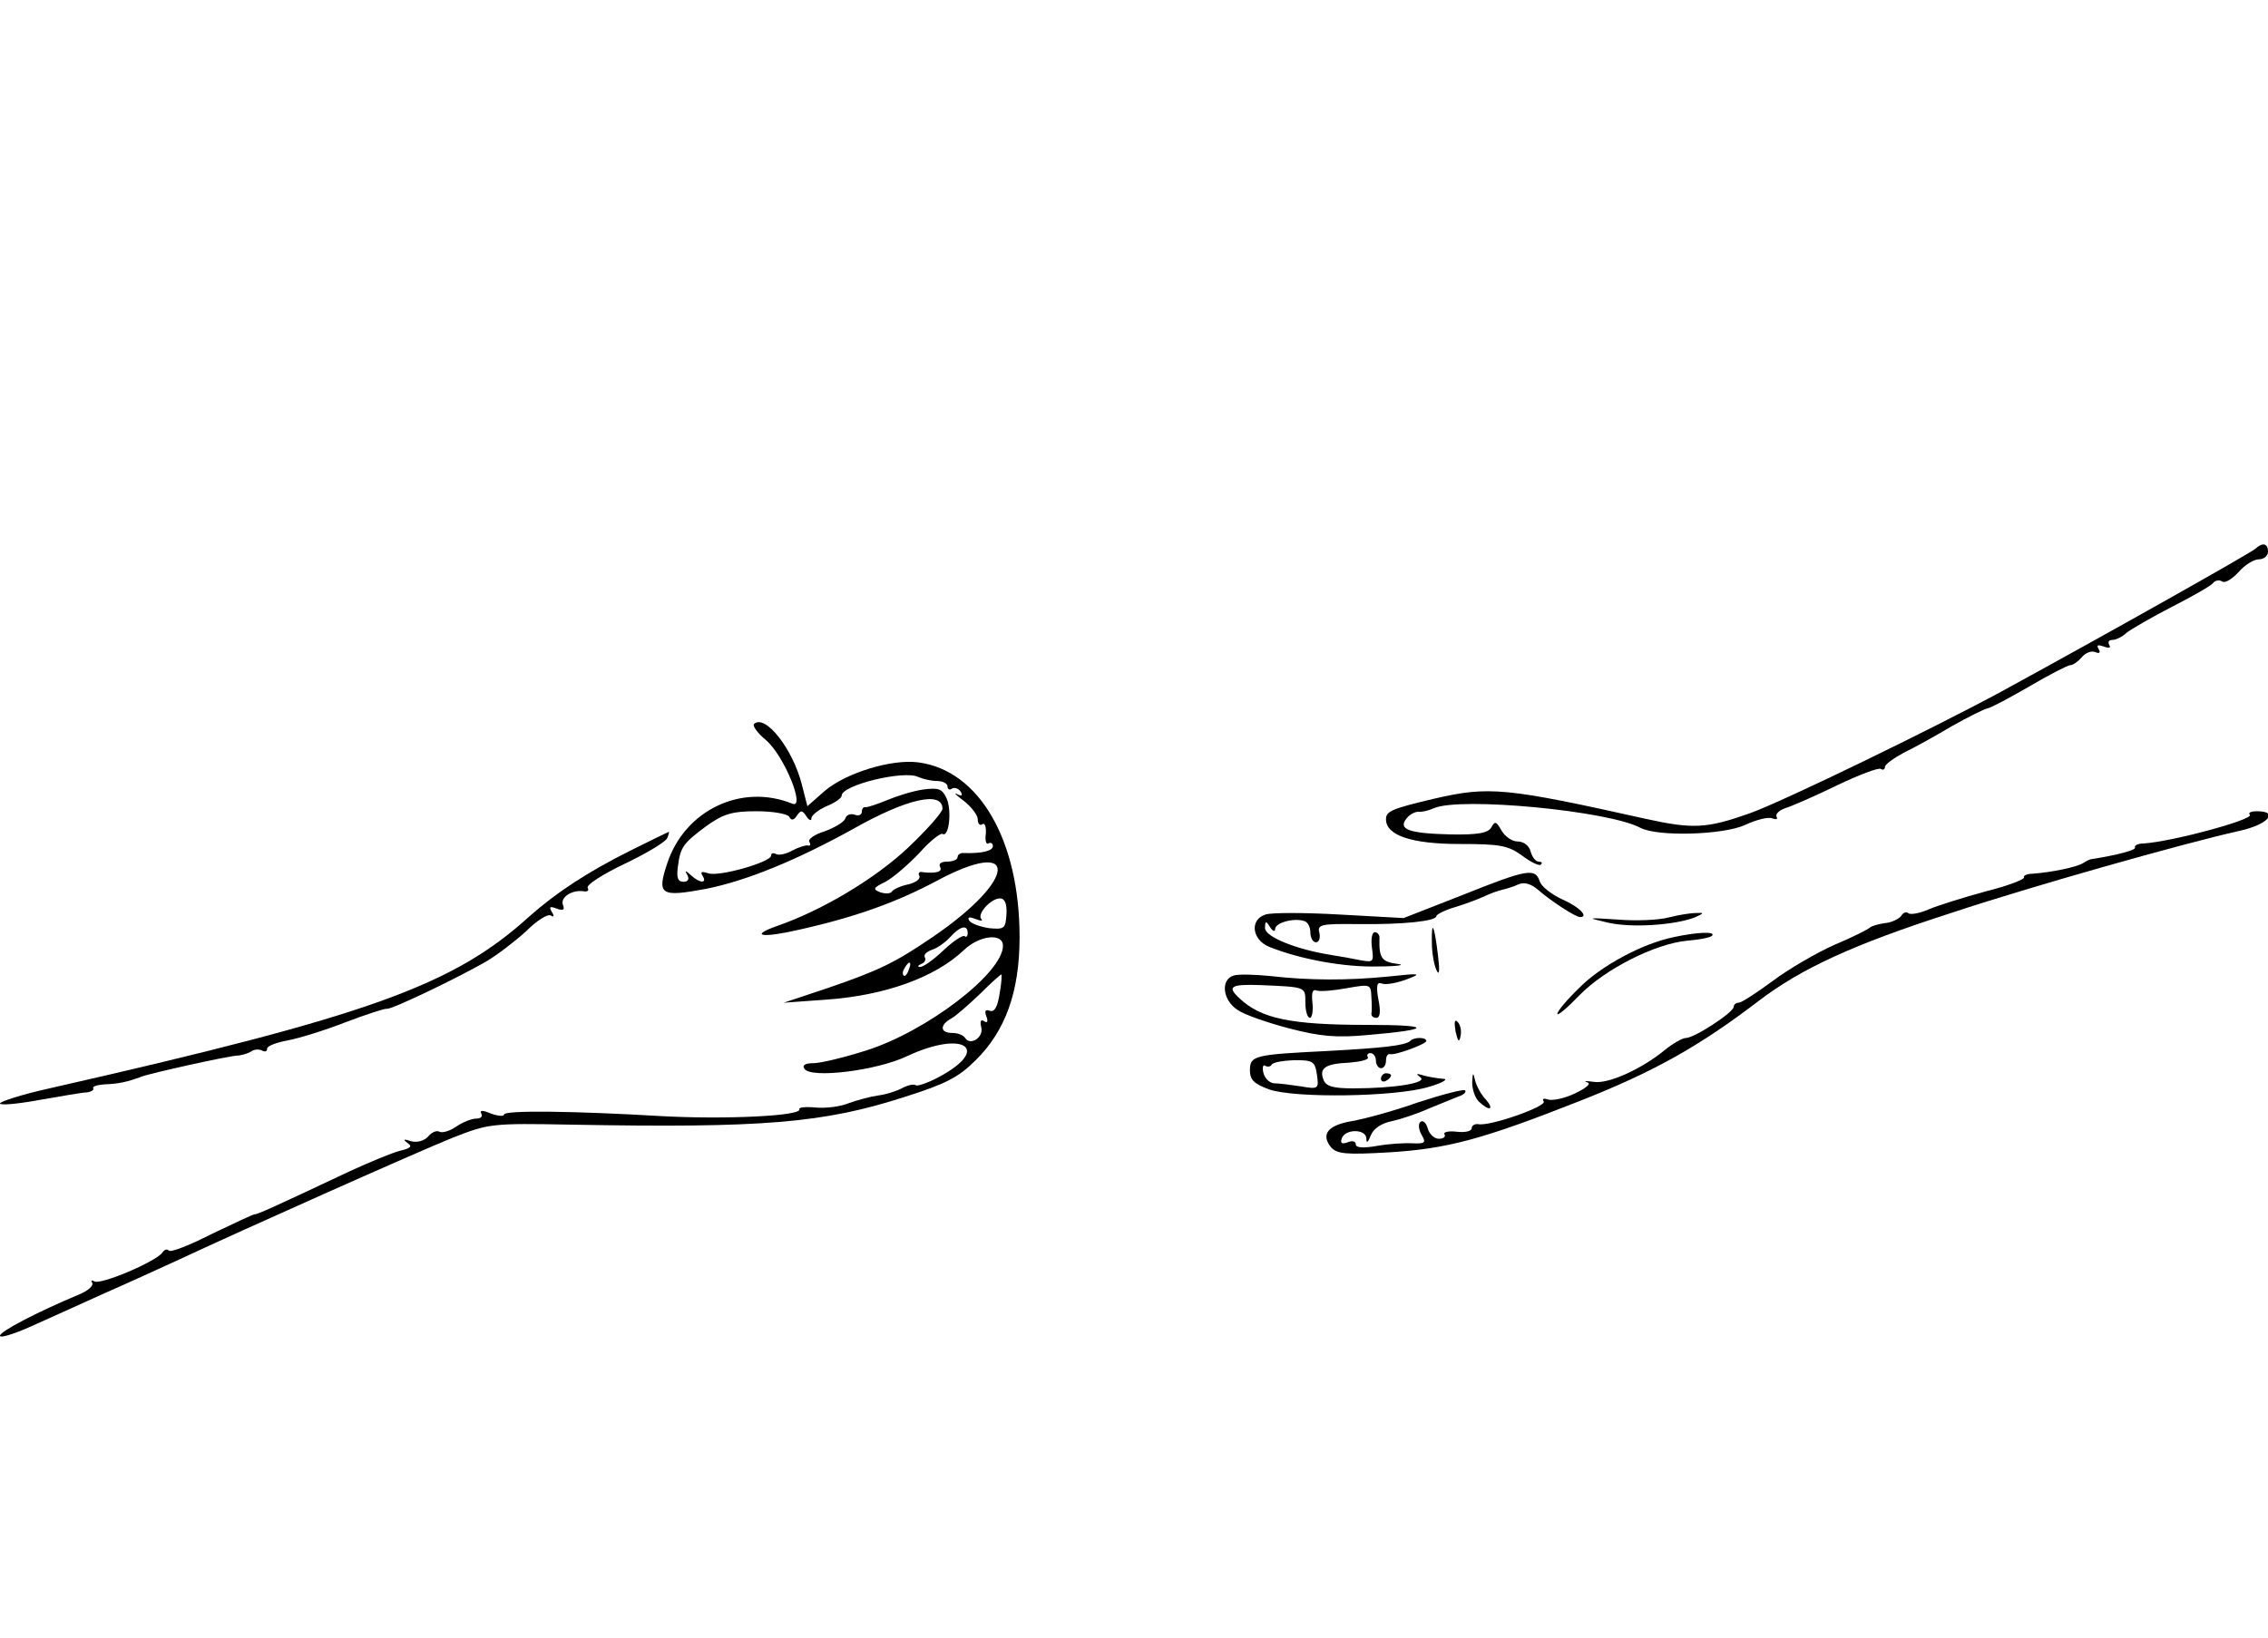 <?xml version="1.0" standalone="no"?>
<!DOCTYPE svg PUBLIC "-//W3C//DTD SVG 20010904//EN"
 "http://www.w3.org/TR/2001/REC-SVG-20010904/DTD/svg10.dtd">
<svg version="1.0" xmlns="http://www.w3.org/2000/svg"
 width="450pt" height="325pt" viewBox="0 0 450 325"
 preserveAspectRatio="xMidYMid meet">
<g transform="translate(0,325) scale(0.1,-0.1)"
fill="#000000" stroke="none">
<path d="M4475 2161 c-10 -9 -296 -170 -505 -284 -133 -72 -431 -217 -498
-241 -85 -30 -112 -32 -207 -11 -278 62 -311 65 -419 40 -85 -20 -96 -25 -96
-41 0 -32 51 -49 146 -49 81 0 96 -3 124 -23 17 -13 34 -21 37 -18 4 3 2 6 -4
6 -6 0 -13 9 -16 20 -3 12 -14 20 -26 20 -11 0 -25 10 -32 22 -10 18 -13 19
-20 6 -6 -11 -26 -15 -81 -14 -83 2 -105 10 -87 32 6 8 17 13 23 13 6 -1 20 2
31 7 52 23 347 -5 410 -39 35 -18 165 -14 208 6 21 10 45 16 53 13 8 -3 12 -2
9 3 -3 5 5 13 17 17 13 4 59 24 102 45 44 21 83 36 88 33 4 -3 8 -1 8 4 0 5
17 17 37 28 21 10 64 34 96 53 32 18 64 34 70 35 7 1 44 21 84 44 39 23 76 42
81 42 5 0 15 7 22 15 7 9 19 14 27 11 9 -4 11 -1 7 6 -5 8 -2 9 10 5 10 -4 15
-3 11 3 -3 6 -1 10 6 10 7 0 20 6 28 14 9 7 50 31 91 52 41 21 78 42 81 47 4
5 12 7 18 3 6 -4 20 5 33 19 12 14 30 25 40 25 10 0 18 7 18 15 0 17 -11 19
-25 6z"/>
<path d="M1496 1813 c-3 -4 7 -18 24 -32 36 -31 79 -137 52 -126 -101 41 -213
-13 -248 -118 -21 -63 -14 -68 77 -51 80 16 178 56 292 119 106 60 177 76 177
40 0 -7 -31 -42 -69 -78 -65 -61 -170 -124 -260 -155 -56 -20 -28 -24 45 -7
112 25 194 55 271 96 167 90 162 4 -7 -111 -75 -51 -106 -66 -208 -101 l-87
-29 83 6 c117 8 217 44 274 98 31 30 78 35 78 9 0 -54 -151 -170 -272 -208
-44 -14 -90 -25 -104 -25 -16 0 -23 -4 -18 -11 12 -20 143 -4 204 25 113 53
169 14 60 -43 -21 -11 -40 -17 -43 -15 -3 3 -14 1 -26 -5 -11 -6 -32 -13 -48
-15 -15 -2 -41 -9 -58 -15 -16 -7 -46 -11 -67 -9 -20 2 -34 0 -32 -3 8 -14
-150 -21 -275 -14 -170 10 -311 12 -311 3 0 -4 -12 -3 -26 2 -16 7 -23 7 -19
0 3 -6 -1 -10 -10 -10 -9 0 -27 -7 -40 -16 -13 -9 -28 -13 -33 -10 -6 3 -15
-1 -22 -9 -8 -9 -21 -13 -34 -10 -15 5 -17 4 -8 -3 11 -7 7 -11 -15 -16 -15
-4 -59 -22 -98 -40 -159 -75 -184 -86 -190 -86 -3 0 -41 -18 -85 -39 -43 -22
-81 -37 -85 -33 -3 4 -9 2 -13 -4 -11 -17 -123 -65 -135 -57 -5 3 -7 2 -4 -3
3 -6 -9 -16 -26 -23 -81 -34 -157 -73 -157 -82 0 -5 26 3 58 17 31 14 96 43
144 65 48 21 118 53 155 70 126 59 467 211 541 241 72 28 76 29 235 26 381 -7
501 3 662 55 82 26 107 39 141 73 59 58 87 136 87 244 0 193 -80 331 -201 347
-53 7 -144 -21 -186 -57 l-34 -30 -11 43 c-18 71 -73 141 -95 120z m363 -113
c12 0 21 -5 21 -11 0 -5 4 -8 9 -4 5 3 13 0 17 -6 5 -8 2 -10 -7 -5 -8 4 -2
-2 14 -14 15 -12 27 -28 27 -36 0 -9 4 -13 9 -10 5 4 8 -5 7 -19 -2 -13 1 -22
5 -19 5 3 9 0 9 -5 0 -10 -22 -15 -57 -14 -7 1 -13 -3 -13 -8 0 -5 -9 -9 -21
-9 -11 0 -17 -4 -14 -10 6 -10 -7 -14 -34 -11 -7 2 -10 -2 -7 -7 3 -6 -6 -13
-21 -17 -16 -3 -30 -10 -33 -14 -3 -5 -13 -5 -23 -2 -16 6 -15 9 10 21 15 8
45 34 67 57 21 24 42 40 46 38 13 -8 19 47 8 71 -9 19 -16 21 -47 17 -20 -3
-52 -13 -71 -21 -19 -8 -38 -14 -42 -14 -5 1 -8 -3 -8 -9 0 -6 -6 -9 -14 -6
-8 3 -17 0 -19 -8 -3 -7 -22 -18 -41 -25 -20 -6 -34 -16 -30 -21 3 -5 2 -8 -3
-7 -4 1 -18 -3 -31 -10 -12 -7 -27 -10 -32 -7 -6 3 -10 2 -10 -3 0 -13 -105
-43 -125 -35 -13 4 -16 3 -11 -5 10 -16 -6 -15 -23 1 -11 10 -13 10 -7 0 4 -8
1 -13 -8 -13 -11 0 -14 8 -11 30 5 39 10 46 57 81 34 24 51 29 99 29 32 0 61
-5 65 -11 4 -8 9 -7 15 2 8 12 11 11 19 -1 5 -8 10 -10 10 -4 0 6 14 17 30 24
17 7 30 16 30 21 0 21 124 51 152 37 9 -4 26 -8 37 -8z m138 -264 c-2 -29 -4
-31 -35 -28 -18 3 -35 9 -39 15 -4 7 0 8 13 3 10 -4 15 -4 11 0 -9 10 19 41
37 41 10 0 14 -11 13 -31z m-77 -38 c0 -6 -3 -9 -6 -6 -3 3 -22 -9 -42 -28
-20 -19 -41 -34 -47 -33 -5 0 -4 3 3 6 6 2 10 8 7 13 -3 5 3 11 14 15 10 3 26
14 36 25 20 22 35 26 35 8z m-117 -73 c-3 -9 -8 -14 -10 -11 -3 3 -2 9 2 15 9
16 15 13 8 -4z m180 -49 c-4 -25 -10 -35 -19 -32 -9 3 -11 0 -7 -11 4 -10 2
-14 -4 -10 -7 5 -9 0 -6 -12 5 -20 -22 -37 -32 -21 -4 6 -15 10 -26 10 -24 0
-25 16 -1 29 9 5 35 28 57 49 22 22 41 39 42 38 1 -1 0 -19 -4 -40z"/>
<path d="M4464 1633 c9 -9 -152 -53 -211 -57 -11 0 -19 -4 -17 -8 3 -5 -35
-15 -86 -23 -3 0 -11 -4 -17 -8 -13 -8 -61 -18 -100 -21 -11 0 -19 -4 -17 -7
2 -4 -32 -17 -76 -28 -44 -12 -95 -28 -114 -36 -18 -8 -37 -11 -40 -7 -4 3
-10 1 -14 -6 -5 -6 -19 -13 -32 -14 -14 -2 -27 -6 -30 -9 -3 -3 -34 -19 -70
-34 -36 -16 -91 -48 -123 -72 -31 -23 -62 -43 -67 -43 -6 0 -10 -4 -10 -8 0
-11 -78 -62 -95 -62 -7 0 -26 -11 -42 -24 -45 -37 -112 -68 -141 -63 -15 2
-21 2 -13 -1 9 -2 -1 -11 -24 -22 -21 -10 -45 -15 -54 -12 -8 3 -12 1 -8 -4 6
-10 -108 -50 -130 -45 -7 1 -13 -3 -13 -8 0 -6 -13 -9 -30 -7 -16 2 -27 -1
-24 -5 3 -5 -2 -9 -11 -9 -9 0 -19 9 -22 20 -3 11 -9 17 -14 14 -5 -3 -5 -14
1 -25 10 -17 8 -19 -17 -18 -15 1 -47 -1 -70 -5 -28 -5 -43 -4 -43 3 0 6 -7 8
-16 4 -11 -4 -15 -2 -12 7 6 20 48 20 49 1 0 -11 3 -9 9 6 5 13 21 24 42 28
18 4 51 15 73 25 22 9 49 20 59 24 10 3 16 9 13 12 -3 3 -45 -8 -94 -24 -48
-17 -107 -33 -131 -37 -47 -8 -62 -26 -41 -52 12 -13 29 -15 114 -10 117 7
187 26 382 103 144 57 234 107 353 198 84 64 188 112 381 174 156 52 464 139
572 163 56 12 81 39 35 39 -12 0 -18 -3 -14 -7z"/>
<path d="M1249 1561 c-84 -42 -146 -83 -199 -130 -151 -137 -318 -197 -952
-341 -54 -12 -98 -26 -98 -30 0 -4 35 -1 78 7 42 7 85 15 94 15 9 1 15 5 13 8
-2 4 8 7 23 8 28 1 45 5 72 15 21 8 172 41 190 42 8 0 21 4 28 8 6 5 17 5 22
2 6 -3 10 -2 10 4 0 5 18 12 40 16 22 4 74 20 115 36 42 16 79 28 83 27 8 -2
138 60 197 94 22 13 57 40 79 60 21 21 43 35 49 31 6 -4 7 -1 2 7 -6 10 -4 12
9 7 13 -5 17 -3 13 7 -6 15 18 31 42 27 7 -1 10 2 7 7 -3 6 30 27 74 48 44 21
82 44 84 51 3 7 4 13 3 12 -1 0 -36 -17 -78 -38z"/>
<path d="M2900 1473 l-115 -45 -127 7 c-70 4 -136 4 -147 0 -32 -10 -27 -50 7
-64 62 -25 150 -41 217 -39 38 0 55 3 38 5 -32 4 -37 12 -36 51 1 6 -4 12 -9
12 -6 0 -8 -14 -6 -30 4 -29 3 -30 -21 -26 -14 3 -42 8 -61 11 -69 11 -130 36
-130 53 0 15 2 15 10 2 5 -8 10 -10 10 -4 0 13 38 23 58 16 7 -2 12 -12 12
-23 0 -10 5 -19 11 -19 6 0 9 8 7 18 -5 17 2 19 76 18 92 -1 156 6 156 16 0 3
17 12 38 18 20 6 46 16 57 21 12 6 27 11 35 13 8 2 23 6 33 11 12 5 25 1 40
-12 24 -21 73 -53 82 -53 18 0 -1 20 -35 35 -22 10 -42 26 -45 36 -9 27 -25
24 -155 -28z"/>
<path d="M3310 1429 c-19 -5 -64 -7 -100 -4 -62 4 -63 4 -20 -6 47 -11 132 -5
172 10 20 9 20 10 3 9 -11 0 -36 -4 -55 -9z"/>
<path d="M2841 1379 c0 -19 4 -43 9 -54 6 -13 7 -2 3 30 -7 59 -13 72 -12 24z"/>
<path d="M3320 1390 c-62 -13 -144 -57 -187 -101 -24 -23 -43 -46 -43 -51 0
-5 20 12 44 37 51 52 150 102 213 108 24 2 46 6 50 10 8 9 -31 7 -77 -3z"/>
<path d="M2448 1314 c-27 -8 -22 -49 7 -68 14 -10 61 -26 103 -37 62 -16 93
-19 157 -13 128 11 127 20 -1 20 -152 0 -212 12 -255 53 -25 23 -17 28 41 26
92 -4 90 -3 90 -35 0 -16 4 -30 9 -30 4 0 7 13 5 30 -2 20 0 28 9 24 7 -2 34
0 60 5 46 8 47 8 48 -18 1 -14 1 -29 0 -33 0 -5 4 -8 10 -8 7 0 9 12 4 36 -5
28 -3 36 7 32 7 -3 29 1 48 8 32 12 30 13 -35 6 -81 -8 -156 -8 -235 1 -30 3
-63 4 -72 1z"/>
<path d="M2888 1203 c5 -21 7 -23 10 -9 2 10 0 22 -6 28 -6 6 -7 0 -4 -19z"/>
<path d="M2798 1184 c-10 -9 -55 -14 -168 -20 -141 -7 -150 -9 -150 -38 0 -19
8 -27 38 -38 51 -18 252 -15 317 5 28 8 40 16 28 16 -12 1 -30 4 -40 7 -13 4
-14 3 -5 -4 16 -11 -51 -22 -133 -22 -40 0 -54 4 -59 17 -9 23 3 32 51 34 23
2 40 6 37 11 -3 4 0 8 5 8 6 0 11 -7 11 -15 0 -8 5 -15 10 -15 6 0 10 7 10 15
0 8 3 14 8 13 10 -3 72 20 72 26 0 8 -25 8 -32 0z m-185 -67 c4 -28 3 -29 -32
-23 -20 3 -43 6 -52 6 -9 0 -19 9 -22 20 -3 11 -1 18 3 15 5 -3 11 -2 13 2 3
5 23 8 45 9 37 0 41 -2 45 -29z"/>
<path d="M2740 1109 c0 -5 5 -7 10 -4 6 3 10 8 10 11 0 2 -4 4 -10 4 -5 0 -10
-5 -10 -11z"/>
<path d="M2921 1102 c0 -13 5 -30 13 -38 21 -20 32 -17 14 4 -9 9 -18 26 -21
37 -4 18 -5 17 -6 -3z"/>
</g>
</svg>
